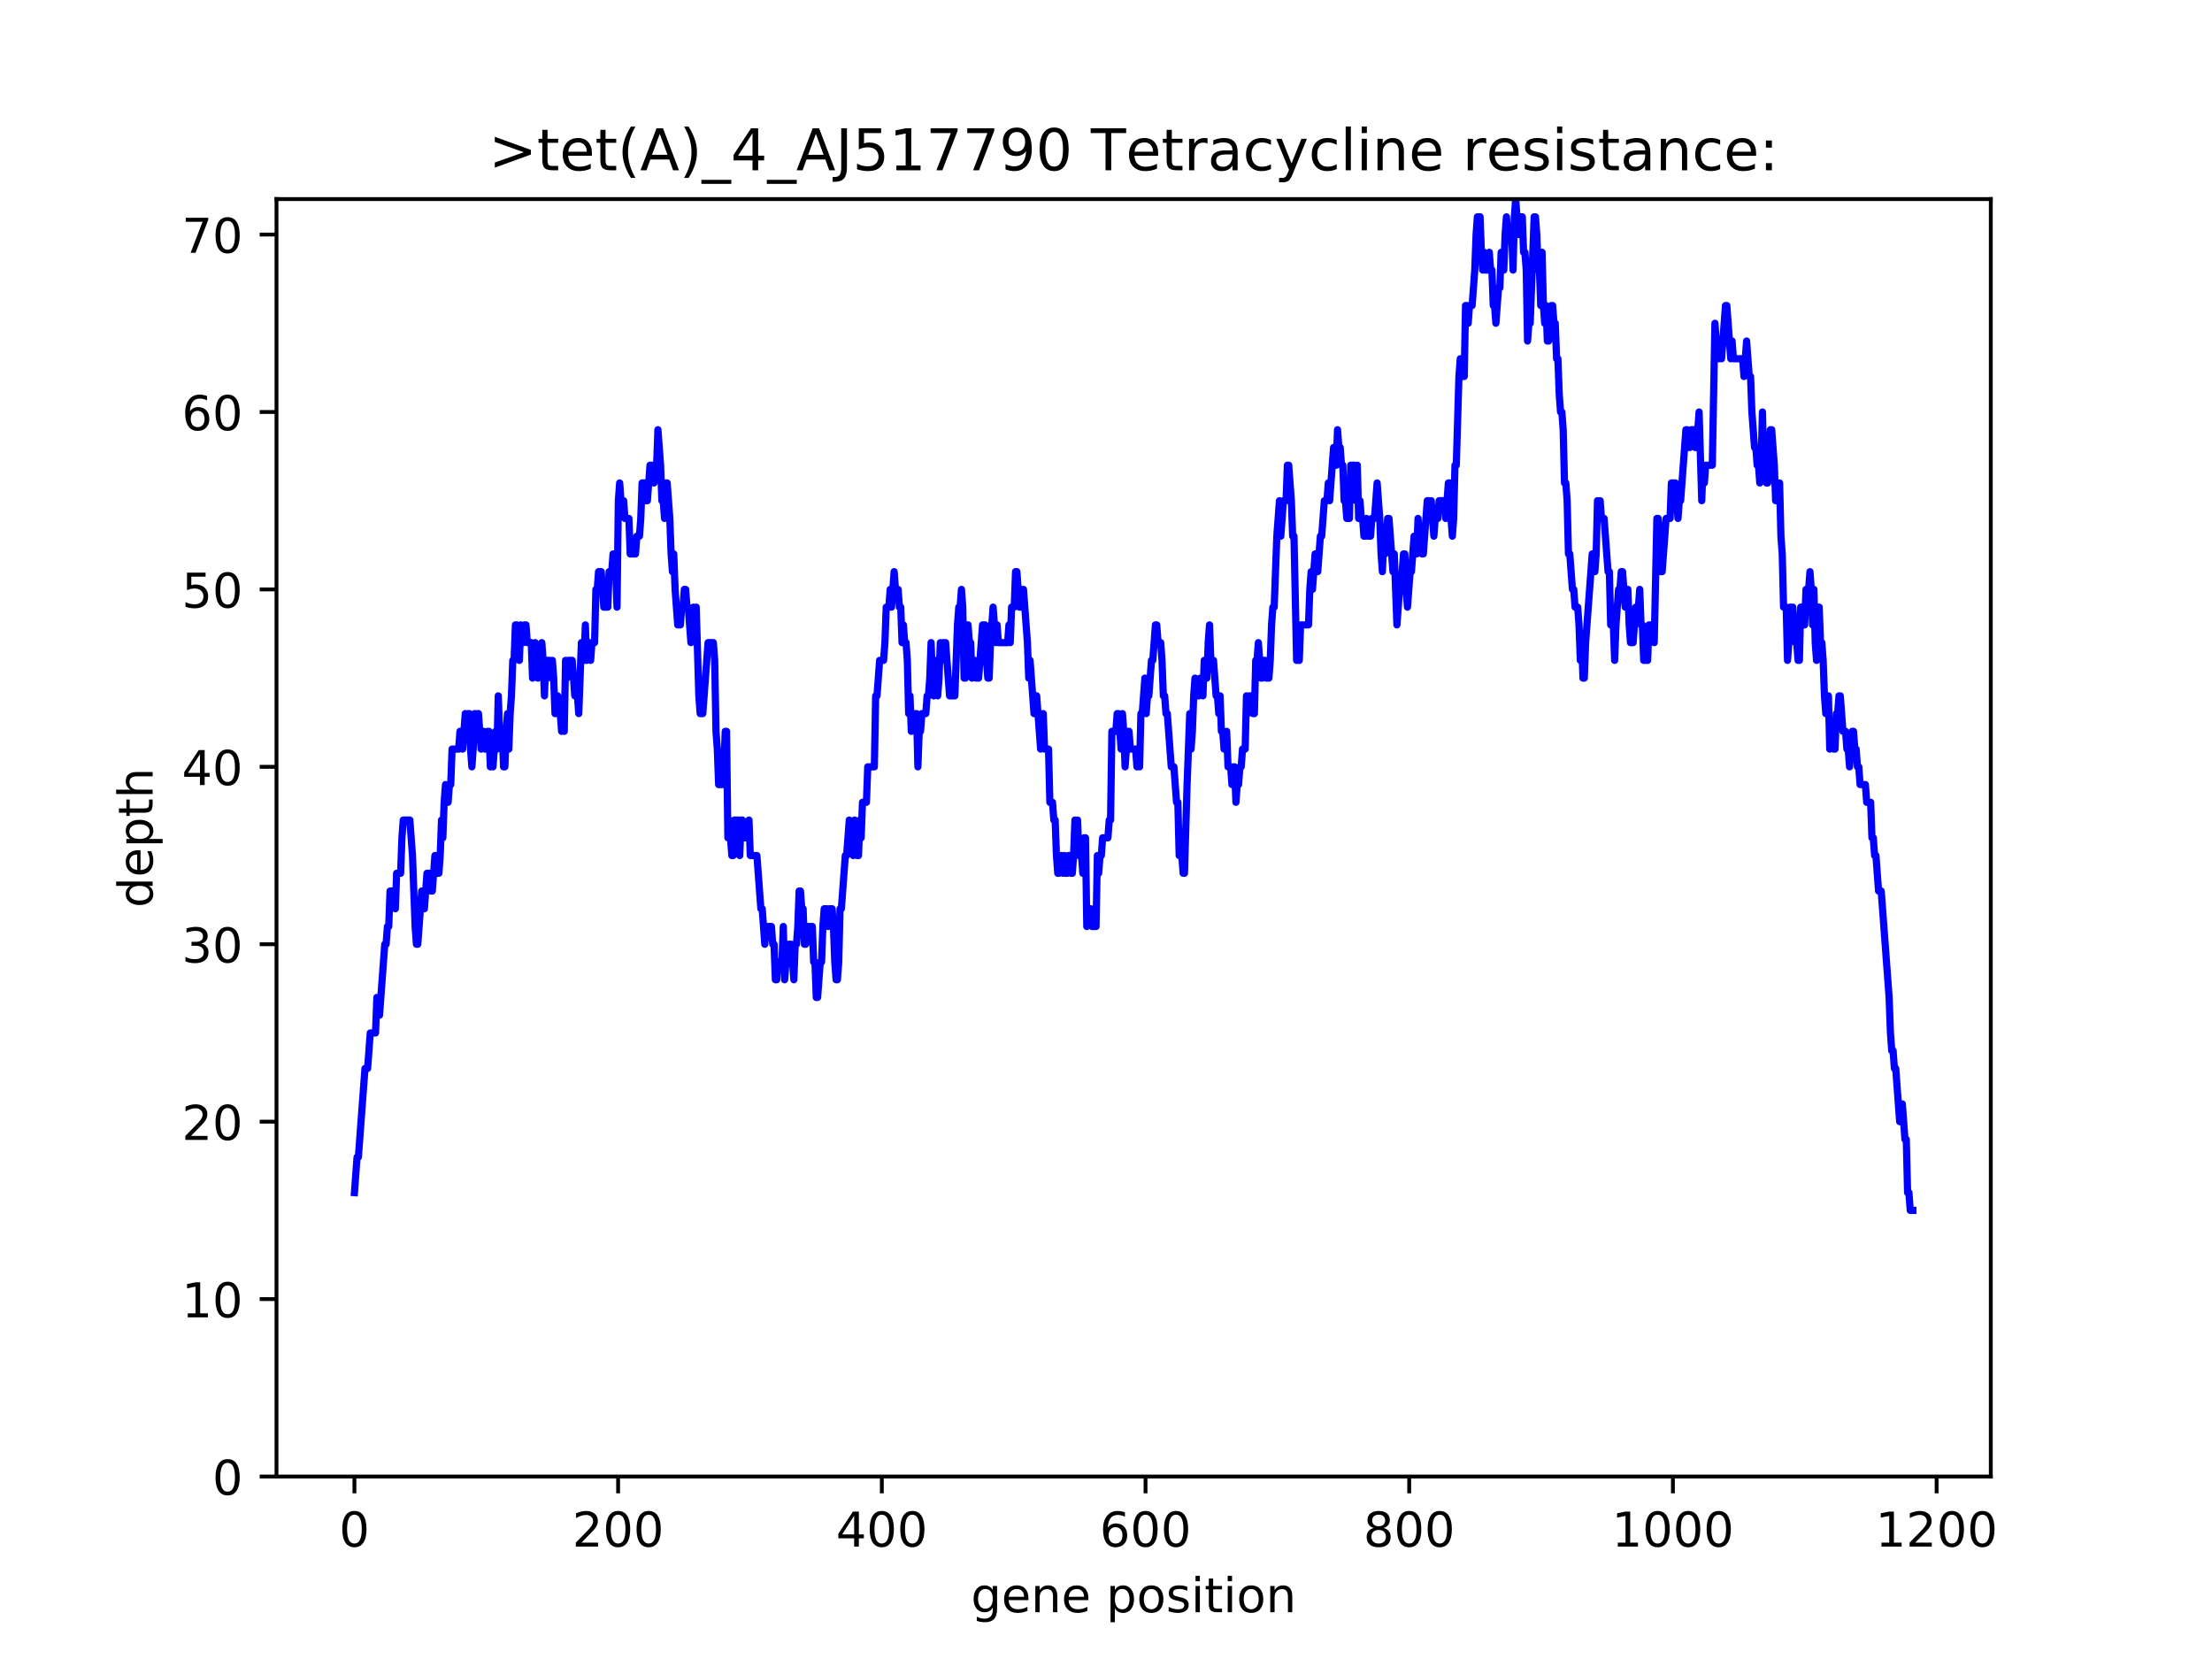 <?xml version="1.0" encoding="utf-8" standalone="no"?>
<!DOCTYPE svg PUBLIC "-//W3C//DTD SVG 1.1//EN"
  "http://www.w3.org/Graphics/SVG/1.1/DTD/svg11.dtd">
<!-- Created with matplotlib (https://matplotlib.org/) -->
<svg height="345.6pt" version="1.1" viewBox="0 0 460.8 345.6" width="460.8pt" xmlns="http://www.w3.org/2000/svg" xmlns:xlink="http://www.w3.org/1999/xlink">
 <defs>
  <style type="text/css">
*{stroke-linecap:butt;stroke-linejoin:round;}
  </style>
 </defs>
 <g id="figure_1">
  <g id="patch_1">
   <path d="M 0 345.6 
L 460.8 345.6 
L 460.8 0 
L 0 0 
z
" style="fill:#ffffff;"/>
  </g>
  <g id="axes_1">
   <g id="patch_2">
    <path d="M 57.6 307.584 
L 414.72 307.584 
L 414.72 41.472 
L 57.6 41.472 
z
" style="fill:#ffffff;"/>
   </g>
   <g id="matplotlib.axis_1">
    <g id="xtick_1">
     <g id="line2d_1">
      <defs>
       <path d="M 0 0 
L 0 3.5 
" id="m9ccef61161" style="stroke:#000000;stroke-width:0.8;"/>
      </defs>
      <g>
       <use style="stroke:#000000;stroke-width:0.8;" x="73.833" xlink:href="#m9ccef61161" y="307.584"/>
      </g>
     </g>
     <g id="text_1">
      <!-- 0 -->
      <defs>
       <path d="M 31.781 66.406 
Q 24.172 66.406 20.328 58.906 
Q 16.5 51.422 16.5 36.375 
Q 16.5 21.391 20.328 13.891 
Q 24.172 6.391 31.781 6.391 
Q 39.453 6.391 43.281 13.891 
Q 47.125 21.391 47.125 36.375 
Q 47.125 51.422 43.281 58.906 
Q 39.453 66.406 31.781 66.406 
z
M 31.781 74.219 
Q 44.047 74.219 50.516 64.516 
Q 56.984 54.828 56.984 36.375 
Q 56.984 17.969 50.516 8.266 
Q 44.047 -1.422 31.781 -1.422 
Q 19.531 -1.422 13.062 8.266 
Q 6.594 17.969 6.594 36.375 
Q 6.594 54.828 13.062 64.516 
Q 19.531 74.219 31.781 74.219 
z
" id="DejaVuSans-48"/>
      </defs>
      <g transform="translate(70.651 322.182)scale(0.1 -0.1)">
       <use xlink:href="#DejaVuSans-48"/>
      </g>
     </g>
    </g>
    <g id="xtick_2">
     <g id="line2d_2">
      <g>
       <use style="stroke:#000000;stroke-width:0.8;" x="128.766" xlink:href="#m9ccef61161" y="307.584"/>
      </g>
     </g>
     <g id="text_2">
      <!-- 200 -->
      <defs>
       <path d="M 19.188 8.297 
L 53.609 8.297 
L 53.609 0 
L 7.328 0 
L 7.328 8.297 
Q 12.938 14.109 22.625 23.891 
Q 32.328 33.688 34.812 36.531 
Q 39.547 41.844 41.422 45.531 
Q 43.312 49.219 43.312 52.781 
Q 43.312 58.594 39.234 62.25 
Q 35.156 65.922 28.609 65.922 
Q 23.969 65.922 18.812 64.312 
Q 13.672 62.703 7.812 59.422 
L 7.812 69.391 
Q 13.766 71.781 18.938 73 
Q 24.125 74.219 28.422 74.219 
Q 39.75 74.219 46.484 68.547 
Q 53.219 62.891 53.219 53.422 
Q 53.219 48.922 51.531 44.891 
Q 49.859 40.875 45.406 35.406 
Q 44.188 33.984 37.641 27.219 
Q 31.109 20.453 19.188 8.297 
z
" id="DejaVuSans-50"/>
      </defs>
      <g transform="translate(119.222 322.182)scale(0.1 -0.1)">
       <use xlink:href="#DejaVuSans-50"/>
       <use x="63.623" xlink:href="#DejaVuSans-48"/>
       <use x="127.246" xlink:href="#DejaVuSans-48"/>
      </g>
     </g>
    </g>
    <g id="xtick_3">
     <g id="line2d_3">
      <g>
       <use style="stroke:#000000;stroke-width:0.8;" x="183.699" xlink:href="#m9ccef61161" y="307.584"/>
      </g>
     </g>
     <g id="text_3">
      <!-- 400 -->
      <defs>
       <path d="M 37.797 64.312 
L 12.891 25.391 
L 37.797 25.391 
z
M 35.203 72.906 
L 47.609 72.906 
L 47.609 25.391 
L 58.016 25.391 
L 58.016 17.188 
L 47.609 17.188 
L 47.609 0 
L 37.797 0 
L 37.797 17.188 
L 4.891 17.188 
L 4.891 26.703 
z
" id="DejaVuSans-52"/>
      </defs>
      <g transform="translate(174.155 322.182)scale(0.1 -0.1)">
       <use xlink:href="#DejaVuSans-52"/>
       <use x="63.623" xlink:href="#DejaVuSans-48"/>
       <use x="127.246" xlink:href="#DejaVuSans-48"/>
      </g>
     </g>
    </g>
    <g id="xtick_4">
     <g id="line2d_4">
      <g>
       <use style="stroke:#000000;stroke-width:0.8;" x="238.632" xlink:href="#m9ccef61161" y="307.584"/>
      </g>
     </g>
     <g id="text_4">
      <!-- 600 -->
      <defs>
       <path d="M 33.016 40.375 
Q 26.375 40.375 22.484 35.828 
Q 18.609 31.297 18.609 23.391 
Q 18.609 15.531 22.484 10.953 
Q 26.375 6.391 33.016 6.391 
Q 39.656 6.391 43.531 10.953 
Q 47.406 15.531 47.406 23.391 
Q 47.406 31.297 43.531 35.828 
Q 39.656 40.375 33.016 40.375 
z
M 52.594 71.297 
L 52.594 62.312 
Q 48.875 64.062 45.094 64.984 
Q 41.312 65.922 37.594 65.922 
Q 27.828 65.922 22.672 59.328 
Q 17.531 52.734 16.797 39.406 
Q 19.672 43.656 24.016 45.922 
Q 28.375 48.188 33.594 48.188 
Q 44.578 48.188 50.953 41.516 
Q 57.328 34.859 57.328 23.391 
Q 57.328 12.156 50.688 5.359 
Q 44.047 -1.422 33.016 -1.422 
Q 20.359 -1.422 13.672 8.266 
Q 6.984 17.969 6.984 36.375 
Q 6.984 53.656 15.188 63.938 
Q 23.391 74.219 37.203 74.219 
Q 40.922 74.219 44.703 73.484 
Q 48.484 72.75 52.594 71.297 
z
" id="DejaVuSans-54"/>
      </defs>
      <g transform="translate(229.088 322.182)scale(0.1 -0.1)">
       <use xlink:href="#DejaVuSans-54"/>
       <use x="63.623" xlink:href="#DejaVuSans-48"/>
       <use x="127.246" xlink:href="#DejaVuSans-48"/>
      </g>
     </g>
    </g>
    <g id="xtick_5">
     <g id="line2d_5">
      <g>
       <use style="stroke:#000000;stroke-width:0.8;" x="293.565" xlink:href="#m9ccef61161" y="307.584"/>
      </g>
     </g>
     <g id="text_5">
      <!-- 800 -->
      <defs>
       <path d="M 31.781 34.625 
Q 24.75 34.625 20.719 30.859 
Q 16.703 27.094 16.703 20.516 
Q 16.703 13.922 20.719 10.156 
Q 24.75 6.391 31.781 6.391 
Q 38.812 6.391 42.859 10.172 
Q 46.922 13.969 46.922 20.516 
Q 46.922 27.094 42.891 30.859 
Q 38.875 34.625 31.781 34.625 
z
M 21.922 38.812 
Q 15.578 40.375 12.031 44.719 
Q 8.5 49.078 8.5 55.328 
Q 8.5 64.062 14.719 69.141 
Q 20.953 74.219 31.781 74.219 
Q 42.672 74.219 48.875 69.141 
Q 55.078 64.062 55.078 55.328 
Q 55.078 49.078 51.531 44.719 
Q 48 40.375 41.703 38.812 
Q 48.828 37.156 52.797 32.312 
Q 56.781 27.484 56.781 20.516 
Q 56.781 9.906 50.312 4.234 
Q 43.844 -1.422 31.781 -1.422 
Q 19.734 -1.422 13.25 4.234 
Q 6.781 9.906 6.781 20.516 
Q 6.781 27.484 10.781 32.312 
Q 14.797 37.156 21.922 38.812 
z
M 18.312 54.391 
Q 18.312 48.734 21.844 45.562 
Q 25.391 42.391 31.781 42.391 
Q 38.141 42.391 41.719 45.562 
Q 45.312 48.734 45.312 54.391 
Q 45.312 60.062 41.719 63.234 
Q 38.141 66.406 31.781 66.406 
Q 25.391 66.406 21.844 63.234 
Q 18.312 60.062 18.312 54.391 
z
" id="DejaVuSans-56"/>
      </defs>
      <g transform="translate(284.021 322.182)scale(0.1 -0.1)">
       <use xlink:href="#DejaVuSans-56"/>
       <use x="63.623" xlink:href="#DejaVuSans-48"/>
       <use x="127.246" xlink:href="#DejaVuSans-48"/>
      </g>
     </g>
    </g>
    <g id="xtick_6">
     <g id="line2d_6">
      <g>
       <use style="stroke:#000000;stroke-width:0.8;" x="348.498" xlink:href="#m9ccef61161" y="307.584"/>
      </g>
     </g>
     <g id="text_6">
      <!-- 1000 -->
      <defs>
       <path d="M 12.406 8.297 
L 28.516 8.297 
L 28.516 63.922 
L 10.984 60.406 
L 10.984 69.391 
L 28.422 72.906 
L 38.281 72.906 
L 38.281 8.297 
L 54.391 8.297 
L 54.391 0 
L 12.406 0 
z
" id="DejaVuSans-49"/>
      </defs>
      <g transform="translate(335.773 322.182)scale(0.1 -0.1)">
       <use xlink:href="#DejaVuSans-49"/>
       <use x="63.623" xlink:href="#DejaVuSans-48"/>
       <use x="127.246" xlink:href="#DejaVuSans-48"/>
       <use x="190.869" xlink:href="#DejaVuSans-48"/>
      </g>
     </g>
    </g>
    <g id="xtick_7">
     <g id="line2d_7">
      <g>
       <use style="stroke:#000000;stroke-width:0.8;" x="403.431" xlink:href="#m9ccef61161" y="307.584"/>
      </g>
     </g>
     <g id="text_7">
      <!-- 1200 -->
      <g transform="translate(390.706 322.182)scale(0.1 -0.1)">
       <use xlink:href="#DejaVuSans-49"/>
       <use x="63.623" xlink:href="#DejaVuSans-50"/>
       <use x="127.246" xlink:href="#DejaVuSans-48"/>
       <use x="190.869" xlink:href="#DejaVuSans-48"/>
      </g>
     </g>
    </g>
    <g id="text_8">
     <!-- gene position -->
     <defs>
      <path d="M 45.406 27.984 
Q 45.406 37.75 41.375 43.109 
Q 37.359 48.484 30.078 48.484 
Q 22.859 48.484 18.828 43.109 
Q 14.797 37.75 14.797 27.984 
Q 14.797 18.266 18.828 12.891 
Q 22.859 7.516 30.078 7.516 
Q 37.359 7.516 41.375 12.891 
Q 45.406 18.266 45.406 27.984 
z
M 54.391 6.781 
Q 54.391 -7.172 48.188 -13.984 
Q 42 -20.797 29.203 -20.797 
Q 24.469 -20.797 20.266 -20.094 
Q 16.062 -19.391 12.109 -17.922 
L 12.109 -9.188 
Q 16.062 -11.328 19.922 -12.344 
Q 23.781 -13.375 27.781 -13.375 
Q 36.625 -13.375 41.016 -8.766 
Q 45.406 -4.156 45.406 5.172 
L 45.406 9.625 
Q 42.625 4.781 38.281 2.391 
Q 33.938 0 27.875 0 
Q 17.828 0 11.672 7.656 
Q 5.516 15.328 5.516 27.984 
Q 5.516 40.672 11.672 48.328 
Q 17.828 56 27.875 56 
Q 33.938 56 38.281 53.609 
Q 42.625 51.219 45.406 46.391 
L 45.406 54.688 
L 54.391 54.688 
z
" id="DejaVuSans-103"/>
      <path d="M 56.203 29.594 
L 56.203 25.203 
L 14.891 25.203 
Q 15.484 15.922 20.484 11.062 
Q 25.484 6.203 34.422 6.203 
Q 39.594 6.203 44.453 7.469 
Q 49.312 8.734 54.109 11.281 
L 54.109 2.781 
Q 49.266 0.734 44.188 -0.344 
Q 39.109 -1.422 33.891 -1.422 
Q 20.797 -1.422 13.156 6.188 
Q 5.516 13.812 5.516 26.812 
Q 5.516 40.234 12.766 48.109 
Q 20.016 56 32.328 56 
Q 43.359 56 49.781 48.891 
Q 56.203 41.797 56.203 29.594 
z
M 47.219 32.234 
Q 47.125 39.594 43.094 43.984 
Q 39.062 48.391 32.422 48.391 
Q 24.906 48.391 20.391 44.141 
Q 15.875 39.891 15.188 32.172 
z
" id="DejaVuSans-101"/>
      <path d="M 54.891 33.016 
L 54.891 0 
L 45.906 0 
L 45.906 32.719 
Q 45.906 40.484 42.875 44.328 
Q 39.844 48.188 33.797 48.188 
Q 26.516 48.188 22.312 43.547 
Q 18.109 38.922 18.109 30.906 
L 18.109 0 
L 9.078 0 
L 9.078 54.688 
L 18.109 54.688 
L 18.109 46.188 
Q 21.344 51.125 25.703 53.562 
Q 30.078 56 35.797 56 
Q 45.219 56 50.047 50.172 
Q 54.891 44.344 54.891 33.016 
z
" id="DejaVuSans-110"/>
      <path id="DejaVuSans-32"/>
      <path d="M 18.109 8.203 
L 18.109 -20.797 
L 9.078 -20.797 
L 9.078 54.688 
L 18.109 54.688 
L 18.109 46.391 
Q 20.953 51.266 25.266 53.625 
Q 29.594 56 35.594 56 
Q 45.562 56 51.781 48.094 
Q 58.016 40.188 58.016 27.297 
Q 58.016 14.406 51.781 6.484 
Q 45.562 -1.422 35.594 -1.422 
Q 29.594 -1.422 25.266 0.953 
Q 20.953 3.328 18.109 8.203 
z
M 48.688 27.297 
Q 48.688 37.203 44.609 42.844 
Q 40.531 48.484 33.406 48.484 
Q 26.266 48.484 22.188 42.844 
Q 18.109 37.203 18.109 27.297 
Q 18.109 17.391 22.188 11.75 
Q 26.266 6.109 33.406 6.109 
Q 40.531 6.109 44.609 11.75 
Q 48.688 17.391 48.688 27.297 
z
" id="DejaVuSans-112"/>
      <path d="M 30.609 48.391 
Q 23.391 48.391 19.188 42.75 
Q 14.984 37.109 14.984 27.297 
Q 14.984 17.484 19.156 11.844 
Q 23.344 6.203 30.609 6.203 
Q 37.797 6.203 41.984 11.859 
Q 46.188 17.531 46.188 27.297 
Q 46.188 37.016 41.984 42.703 
Q 37.797 48.391 30.609 48.391 
z
M 30.609 56 
Q 42.328 56 49.016 48.375 
Q 55.719 40.766 55.719 27.297 
Q 55.719 13.875 49.016 6.219 
Q 42.328 -1.422 30.609 -1.422 
Q 18.844 -1.422 12.172 6.219 
Q 5.516 13.875 5.516 27.297 
Q 5.516 40.766 12.172 48.375 
Q 18.844 56 30.609 56 
z
" id="DejaVuSans-111"/>
      <path d="M 44.281 53.078 
L 44.281 44.578 
Q 40.484 46.531 36.375 47.5 
Q 32.281 48.484 27.875 48.484 
Q 21.188 48.484 17.844 46.438 
Q 14.5 44.391 14.5 40.281 
Q 14.5 37.156 16.891 35.375 
Q 19.281 33.594 26.516 31.984 
L 29.594 31.297 
Q 39.156 29.25 43.188 25.516 
Q 47.219 21.781 47.219 15.094 
Q 47.219 7.469 41.188 3.016 
Q 35.156 -1.422 24.609 -1.422 
Q 20.219 -1.422 15.453 -0.562 
Q 10.688 0.297 5.422 2 
L 5.422 11.281 
Q 10.406 8.688 15.234 7.391 
Q 20.062 6.109 24.812 6.109 
Q 31.156 6.109 34.562 8.281 
Q 37.984 10.453 37.984 14.406 
Q 37.984 18.062 35.516 20.016 
Q 33.062 21.969 24.703 23.781 
L 21.578 24.516 
Q 13.234 26.266 9.516 29.906 
Q 5.812 33.547 5.812 39.891 
Q 5.812 47.609 11.281 51.797 
Q 16.75 56 26.812 56 
Q 31.781 56 36.172 55.266 
Q 40.578 54.547 44.281 53.078 
z
" id="DejaVuSans-115"/>
      <path d="M 9.422 54.688 
L 18.406 54.688 
L 18.406 0 
L 9.422 0 
z
M 9.422 75.984 
L 18.406 75.984 
L 18.406 64.594 
L 9.422 64.594 
z
" id="DejaVuSans-105"/>
      <path d="M 18.312 70.219 
L 18.312 54.688 
L 36.812 54.688 
L 36.812 47.703 
L 18.312 47.703 
L 18.312 18.016 
Q 18.312 11.328 20.141 9.422 
Q 21.969 7.516 27.594 7.516 
L 36.812 7.516 
L 36.812 0 
L 27.594 0 
Q 17.188 0 13.234 3.875 
Q 9.281 7.766 9.281 18.016 
L 9.281 47.703 
L 2.688 47.703 
L 2.688 54.688 
L 9.281 54.688 
L 9.281 70.219 
z
" id="DejaVuSans-116"/>
     </defs>
     <g transform="translate(202.27 335.861)scale(0.1 -0.1)">
      <use xlink:href="#DejaVuSans-103"/>
      <use x="63.477" xlink:href="#DejaVuSans-101"/>
      <use x="125" xlink:href="#DejaVuSans-110"/>
      <use x="188.379" xlink:href="#DejaVuSans-101"/>
      <use x="249.902" xlink:href="#DejaVuSans-32"/>
      <use x="281.689" xlink:href="#DejaVuSans-112"/>
      <use x="345.166" xlink:href="#DejaVuSans-111"/>
      <use x="406.348" xlink:href="#DejaVuSans-115"/>
      <use x="458.447" xlink:href="#DejaVuSans-105"/>
      <use x="486.23" xlink:href="#DejaVuSans-116"/>
      <use x="525.439" xlink:href="#DejaVuSans-105"/>
      <use x="553.223" xlink:href="#DejaVuSans-111"/>
      <use x="614.404" xlink:href="#DejaVuSans-110"/>
     </g>
    </g>
   </g>
   <g id="matplotlib.axis_2">
    <g id="ytick_1">
     <g id="line2d_8">
      <defs>
       <path d="M 0 0 
L -3.5 0 
" id="m8bef3faac2" style="stroke:#000000;stroke-width:0.8;"/>
      </defs>
      <g>
       <use style="stroke:#000000;stroke-width:0.8;" x="57.6" xlink:href="#m8bef3faac2" y="307.584"/>
      </g>
     </g>
     <g id="text_9">
      <!-- 0 -->
      <g transform="translate(44.237 311.383)scale(0.1 -0.1)">
       <use xlink:href="#DejaVuSans-48"/>
      </g>
     </g>
    </g>
    <g id="ytick_2">
     <g id="line2d_9">
      <g>
       <use style="stroke:#000000;stroke-width:0.8;" x="57.6" xlink:href="#m8bef3faac2" y="270.624"/>
      </g>
     </g>
     <g id="text_10">
      <!-- 10 -->
      <g transform="translate(37.875 274.423)scale(0.1 -0.1)">
       <use xlink:href="#DejaVuSans-49"/>
       <use x="63.623" xlink:href="#DejaVuSans-48"/>
      </g>
     </g>
    </g>
    <g id="ytick_3">
     <g id="line2d_10">
      <g>
       <use style="stroke:#000000;stroke-width:0.8;" x="57.6" xlink:href="#m8bef3faac2" y="233.664"/>
      </g>
     </g>
     <g id="text_11">
      <!-- 20 -->
      <g transform="translate(37.875 237.463)scale(0.1 -0.1)">
       <use xlink:href="#DejaVuSans-50"/>
       <use x="63.623" xlink:href="#DejaVuSans-48"/>
      </g>
     </g>
    </g>
    <g id="ytick_4">
     <g id="line2d_11">
      <g>
       <use style="stroke:#000000;stroke-width:0.8;" x="57.6" xlink:href="#m8bef3faac2" y="196.704"/>
      </g>
     </g>
     <g id="text_12">
      <!-- 30 -->
      <defs>
       <path d="M 40.578 39.312 
Q 47.656 37.797 51.625 33 
Q 55.609 28.219 55.609 21.188 
Q 55.609 10.406 48.188 4.484 
Q 40.766 -1.422 27.094 -1.422 
Q 22.516 -1.422 17.656 -0.516 
Q 12.797 0.391 7.625 2.203 
L 7.625 11.719 
Q 11.719 9.328 16.594 8.109 
Q 21.484 6.891 26.812 6.891 
Q 36.078 6.891 40.938 10.547 
Q 45.797 14.203 45.797 21.188 
Q 45.797 27.641 41.281 31.266 
Q 36.766 34.906 28.719 34.906 
L 20.219 34.906 
L 20.219 43.016 
L 29.109 43.016 
Q 36.375 43.016 40.234 45.922 
Q 44.094 48.828 44.094 54.297 
Q 44.094 59.906 40.109 62.906 
Q 36.141 65.922 28.719 65.922 
Q 24.656 65.922 20.016 65.031 
Q 15.375 64.156 9.812 62.312 
L 9.812 71.094 
Q 15.438 72.656 20.344 73.438 
Q 25.25 74.219 29.594 74.219 
Q 40.828 74.219 47.359 69.109 
Q 53.906 64.016 53.906 55.328 
Q 53.906 49.266 50.438 45.094 
Q 46.969 40.922 40.578 39.312 
z
" id="DejaVuSans-51"/>
      </defs>
      <g transform="translate(37.875 200.503)scale(0.1 -0.1)">
       <use xlink:href="#DejaVuSans-51"/>
       <use x="63.623" xlink:href="#DejaVuSans-48"/>
      </g>
     </g>
    </g>
    <g id="ytick_5">
     <g id="line2d_12">
      <g>
       <use style="stroke:#000000;stroke-width:0.8;" x="57.6" xlink:href="#m8bef3faac2" y="159.744"/>
      </g>
     </g>
     <g id="text_13">
      <!-- 40 -->
      <g transform="translate(37.875 163.543)scale(0.1 -0.1)">
       <use xlink:href="#DejaVuSans-52"/>
       <use x="63.623" xlink:href="#DejaVuSans-48"/>
      </g>
     </g>
    </g>
    <g id="ytick_6">
     <g id="line2d_13">
      <g>
       <use style="stroke:#000000;stroke-width:0.8;" x="57.6" xlink:href="#m8bef3faac2" y="122.784"/>
      </g>
     </g>
     <g id="text_14">
      <!-- 50 -->
      <defs>
       <path d="M 10.797 72.906 
L 49.516 72.906 
L 49.516 64.594 
L 19.828 64.594 
L 19.828 46.734 
Q 21.969 47.469 24.109 47.828 
Q 26.266 48.188 28.422 48.188 
Q 40.625 48.188 47.75 41.5 
Q 54.891 34.812 54.891 23.391 
Q 54.891 11.625 47.562 5.094 
Q 40.234 -1.422 26.906 -1.422 
Q 22.312 -1.422 17.547 -0.641 
Q 12.797 0.141 7.719 1.703 
L 7.719 11.625 
Q 12.109 9.234 16.797 8.062 
Q 21.484 6.891 26.703 6.891 
Q 35.156 6.891 40.078 11.328 
Q 45.016 15.766 45.016 23.391 
Q 45.016 31 40.078 35.438 
Q 35.156 39.891 26.703 39.891 
Q 22.75 39.891 18.812 39.016 
Q 14.891 38.141 10.797 36.281 
z
" id="DejaVuSans-53"/>
      </defs>
      <g transform="translate(37.875 126.583)scale(0.1 -0.1)">
       <use xlink:href="#DejaVuSans-53"/>
       <use x="63.623" xlink:href="#DejaVuSans-48"/>
      </g>
     </g>
    </g>
    <g id="ytick_7">
     <g id="line2d_14">
      <g>
       <use style="stroke:#000000;stroke-width:0.8;" x="57.6" xlink:href="#m8bef3faac2" y="85.824"/>
      </g>
     </g>
     <g id="text_15">
      <!-- 60 -->
      <g transform="translate(37.875 89.623)scale(0.1 -0.1)">
       <use xlink:href="#DejaVuSans-54"/>
       <use x="63.623" xlink:href="#DejaVuSans-48"/>
      </g>
     </g>
    </g>
    <g id="ytick_8">
     <g id="line2d_15">
      <g>
       <use style="stroke:#000000;stroke-width:0.8;" x="57.6" xlink:href="#m8bef3faac2" y="48.864"/>
      </g>
     </g>
     <g id="text_16">
      <!-- 70 -->
      <defs>
       <path d="M 8.203 72.906 
L 55.078 72.906 
L 55.078 68.703 
L 28.609 0 
L 18.312 0 
L 43.219 64.594 
L 8.203 64.594 
z
" id="DejaVuSans-55"/>
      </defs>
      <g transform="translate(37.875 52.663)scale(0.1 -0.1)">
       <use xlink:href="#DejaVuSans-55"/>
       <use x="63.623" xlink:href="#DejaVuSans-48"/>
      </g>
     </g>
    </g>
    <g id="text_17">
     <!-- depth -->
     <defs>
      <path d="M 45.406 46.391 
L 45.406 75.984 
L 54.391 75.984 
L 54.391 0 
L 45.406 0 
L 45.406 8.203 
Q 42.578 3.328 38.25 0.953 
Q 33.938 -1.422 27.875 -1.422 
Q 17.969 -1.422 11.734 6.484 
Q 5.516 14.406 5.516 27.297 
Q 5.516 40.188 11.734 48.094 
Q 17.969 56 27.875 56 
Q 33.938 56 38.25 53.625 
Q 42.578 51.266 45.406 46.391 
z
M 14.797 27.297 
Q 14.797 17.391 18.875 11.75 
Q 22.953 6.109 30.078 6.109 
Q 37.203 6.109 41.297 11.75 
Q 45.406 17.391 45.406 27.297 
Q 45.406 37.203 41.297 42.844 
Q 37.203 48.484 30.078 48.484 
Q 22.953 48.484 18.875 42.844 
Q 14.797 37.203 14.797 27.297 
z
" id="DejaVuSans-100"/>
      <path d="M 54.891 33.016 
L 54.891 0 
L 45.906 0 
L 45.906 32.719 
Q 45.906 40.484 42.875 44.328 
Q 39.844 48.188 33.797 48.188 
Q 26.516 48.188 22.312 43.547 
Q 18.109 38.922 18.109 30.906 
L 18.109 0 
L 9.078 0 
L 9.078 75.984 
L 18.109 75.984 
L 18.109 46.188 
Q 21.344 51.125 25.703 53.562 
Q 30.078 56 35.797 56 
Q 45.219 56 50.047 50.172 
Q 54.891 44.344 54.891 33.016 
z
" id="DejaVuSans-104"/>
     </defs>
     <g transform="translate(31.795 189.082)rotate(-90)scale(0.1 -0.1)">
      <use xlink:href="#DejaVuSans-100"/>
      <use x="63.477" xlink:href="#DejaVuSans-101"/>
      <use x="125" xlink:href="#DejaVuSans-112"/>
      <use x="188.477" xlink:href="#DejaVuSans-116"/>
      <use x="227.686" xlink:href="#DejaVuSans-104"/>
     </g>
    </g>
   </g>
   <g id="line2d_16">
    <path clip-path="url(#pabfe86b180)" d="M 73.833 248.448 
L 74.383 241.056 
L 74.657 241.056 
L 76.032 222.576 
L 76.582 222.576 
L 77.132 215.184 
L 78.231 215.184 
L 78.506 207.792 
L 78.781 211.488 
L 79.056 211.488 
L 80.155 196.704 
L 80.43 196.704 
L 80.705 193.008 
L 80.98 193.008 
L 81.255 185.616 
L 82.08 185.616 
L 82.355 189.312 
L 82.629 181.92 
L 83.454 181.92 
L 83.729 174.528 
L 84.004 170.832 
L 85.378 170.832 
L 85.928 178.224 
L 86.478 193.008 
L 86.753 196.704 
L 87.028 196.704 
L 87.853 185.616 
L 88.127 189.312 
L 88.402 189.312 
L 88.952 181.92 
L 89.502 181.92 
L 89.777 185.616 
L 90.052 185.616 
L 90.602 178.224 
L 90.876 178.224 
L 91.151 181.92 
L 91.426 181.92 
L 91.701 178.224 
L 91.976 170.832 
L 92.251 174.528 
L 92.526 167.136 
L 92.801 163.44 
L 93.076 167.136 
L 93.35 167.136 
L 93.625 163.44 
L 93.9 163.44 
L 94.175 156.048 
L 95.55 156.048 
L 95.825 152.352 
L 96.099 152.352 
L 96.374 156.048 
L 96.924 148.656 
L 97.199 152.352 
L 97.474 148.656 
L 97.749 148.656 
L 98.024 156.048 
L 98.299 159.744 
L 98.574 156.048 
L 98.848 148.656 
L 99.123 152.352 
L 99.398 148.656 
L 99.673 148.656 
L 100.223 156.048 
L 100.498 152.352 
L 100.773 152.352 
L 101.048 156.048 
L 101.323 156.048 
L 101.597 152.352 
L 101.872 152.352 
L 102.147 159.744 
L 102.422 156.048 
L 102.697 159.744 
L 103.247 152.352 
L 103.522 156.048 
L 103.797 144.96 
L 104.072 152.352 
L 104.621 152.352 
L 104.896 159.744 
L 105.171 159.744 
L 105.446 152.352 
L 105.721 148.656 
L 105.996 156.048 
L 106.271 148.656 
L 106.546 144.96 
L 106.82 137.568 
L 107.095 137.568 
L 107.37 130.176 
L 107.645 130.176 
L 108.195 137.568 
L 108.47 130.176 
L 108.745 133.872 
L 109.02 133.872 
L 109.295 130.176 
L 109.569 130.176 
L 109.844 133.872 
L 110.669 133.872 
L 110.944 141.264 
L 111.494 133.872 
L 112.044 141.264 
L 112.318 137.568 
L 112.593 137.568 
L 112.868 133.872 
L 113.143 137.568 
L 113.418 144.96 
L 113.693 137.568 
L 114.518 137.568 
L 114.793 141.264 
L 115.067 137.568 
L 115.342 141.264 
L 115.617 148.656 
L 115.892 148.656 
L 116.167 144.96 
L 116.442 148.656 
L 116.717 148.656 
L 116.992 152.352 
L 117.267 148.656 
L 117.542 152.352 
L 117.816 137.568 
L 118.091 141.264 
L 118.366 137.568 
L 119.191 137.568 
L 119.741 144.96 
L 120.016 141.264 
L 120.565 148.656 
L 121.115 133.872 
L 121.39 133.872 
L 121.665 137.568 
L 121.94 130.176 
L 122.215 137.568 
L 122.49 133.872 
L 122.765 133.872 
L 123.039 137.568 
L 123.314 133.872 
L 123.864 133.872 
L 124.139 122.784 
L 124.414 122.784 
L 124.689 119.088 
L 125.239 119.088 
L 125.788 126.48 
L 126.613 126.48 
L 126.888 119.088 
L 127.438 119.088 
L 127.713 115.392 
L 127.988 115.392 
L 128.263 119.088 
L 128.537 126.48 
L 128.812 104.304 
L 129.087 100.608 
L 129.362 104.304 
L 129.912 104.304 
L 130.187 108 
L 131.012 108 
L 131.286 115.392 
L 132.386 115.392 
L 132.661 111.696 
L 133.211 111.696 
L 133.486 108 
L 133.76 100.608 
L 134.31 100.608 
L 134.585 104.304 
L 134.86 104.304 
L 135.41 96.912 
L 135.96 96.912 
L 136.235 100.608 
L 136.509 96.912 
L 136.784 96.912 
L 137.059 89.52 
L 137.609 96.912 
L 137.884 104.304 
L 138.159 104.304 
L 138.434 108 
L 138.709 100.608 
L 138.984 100.608 
L 139.533 108 
L 139.808 115.392 
L 140.083 119.088 
L 140.358 115.392 
L 140.633 122.784 
L 141.183 130.176 
L 141.733 130.176 
L 142.007 126.48 
L 142.282 126.48 
L 142.557 122.784 
L 142.832 122.784 
L 143.107 126.48 
L 143.382 126.48 
L 143.932 133.872 
L 144.482 126.48 
L 144.756 130.176 
L 145.031 126.48 
L 145.581 144.96 
L 145.856 148.656 
L 146.406 148.656 
L 147.505 133.872 
L 148.605 133.872 
L 148.88 137.568 
L 149.155 152.352 
L 149.43 156.048 
L 149.705 163.44 
L 150.529 163.44 
L 150.804 159.744 
L 151.079 152.352 
L 151.354 152.352 
L 151.629 174.528 
L 151.904 170.832 
L 152.454 178.224 
L 152.728 178.224 
L 153.003 170.832 
L 153.828 170.832 
L 154.103 178.224 
L 154.378 170.832 
L 154.653 170.832 
L 154.928 174.528 
L 155.752 174.528 
L 156.027 170.832 
L 156.302 178.224 
L 157.677 178.224 
L 158.501 189.312 
L 158.776 189.312 
L 159.326 196.704 
L 159.601 193.008 
L 160.7 193.008 
L 160.975 196.704 
L 161.25 196.704 
L 161.525 204.096 
L 161.8 204.096 
L 162.075 200.4 
L 162.9 200.4 
L 163.175 193.008 
L 163.449 204.096 
L 163.724 200.4 
L 163.999 200.4 
L 164.274 196.704 
L 164.824 196.704 
L 165.374 204.096 
L 165.649 196.704 
L 165.924 196.704 
L 166.198 193.008 
L 166.473 185.616 
L 166.748 185.616 
L 167.023 189.312 
L 167.298 189.312 
L 167.573 196.704 
L 167.848 196.704 
L 168.123 193.008 
L 169.222 193.008 
L 169.497 200.4 
L 169.772 200.4 
L 170.047 207.792 
L 170.322 207.792 
L 170.872 200.4 
L 171.147 200.4 
L 171.422 193.008 
L 171.696 189.312 
L 172.246 189.312 
L 172.521 193.008 
L 172.796 189.312 
L 173.346 189.312 
L 173.621 193.008 
L 173.896 200.4 
L 174.171 204.096 
L 174.445 204.096 
L 174.72 200.4 
L 174.995 189.312 
L 175.27 189.312 
L 176.095 178.224 
L 176.37 178.224 
L 176.919 170.832 
L 177.194 174.528 
L 177.469 174.528 
L 177.744 178.224 
L 178.019 170.832 
L 178.569 178.224 
L 178.844 178.224 
L 179.119 170.832 
L 179.394 174.528 
L 179.668 167.136 
L 180.493 167.136 
L 180.768 159.744 
L 182.143 159.744 
L 182.417 144.96 
L 182.692 144.96 
L 183.242 137.568 
L 184.067 137.568 
L 184.342 133.872 
L 184.617 126.48 
L 185.166 126.48 
L 185.441 122.784 
L 185.716 126.48 
L 186.266 119.088 
L 186.541 122.784 
L 187.091 122.784 
L 187.366 126.48 
L 187.641 126.48 
L 187.915 133.872 
L 188.19 130.176 
L 188.465 133.872 
L 188.74 133.872 
L 189.015 137.568 
L 189.29 148.656 
L 189.565 144.96 
L 189.84 152.352 
L 190.115 148.656 
L 190.389 148.656 
L 190.664 152.352 
L 190.939 148.656 
L 191.214 159.744 
L 191.489 152.352 
L 191.764 152.352 
L 192.039 148.656 
L 192.864 148.656 
L 193.138 144.96 
L 193.413 144.96 
L 193.688 141.264 
L 193.963 133.872 
L 194.238 141.264 
L 194.513 144.96 
L 195.063 137.568 
L 195.338 144.96 
L 195.613 141.264 
L 195.887 133.872 
L 196.162 137.568 
L 196.437 133.872 
L 196.987 133.872 
L 197.812 144.96 
L 198.911 144.96 
L 199.461 130.176 
L 199.736 126.48 
L 200.011 126.48 
L 200.286 122.784 
L 200.561 126.48 
L 200.836 141.264 
L 201.111 141.264 
L 201.385 130.176 
L 201.66 130.176 
L 201.935 133.872 
L 202.21 133.872 
L 202.485 141.264 
L 202.76 137.568 
L 203.035 137.568 
L 203.31 141.264 
L 203.859 141.264 
L 204.684 130.176 
L 205.234 130.176 
L 205.509 137.568 
L 205.784 141.264 
L 206.059 141.264 
L 206.334 133.872 
L 206.883 126.48 
L 207.433 133.872 
L 207.708 130.176 
L 207.983 133.872 
L 209.907 133.872 
L 210.182 130.176 
L 210.457 133.872 
L 210.732 126.48 
L 211.282 126.48 
L 211.557 119.088 
L 211.832 119.088 
L 212.381 126.48 
L 212.656 122.784 
L 212.931 126.48 
L 213.206 122.784 
L 214.031 133.872 
L 214.306 141.264 
L 214.581 137.568 
L 215.405 148.656 
L 215.68 144.96 
L 215.955 144.96 
L 216.78 156.048 
L 217.329 148.656 
L 217.604 156.048 
L 218.429 156.048 
L 218.704 167.136 
L 219.254 167.136 
L 219.529 170.832 
L 219.804 170.832 
L 220.078 178.224 
L 220.353 181.92 
L 220.628 181.92 
L 220.903 178.224 
L 221.178 178.224 
L 221.453 181.92 
L 221.728 178.224 
L 222.003 181.92 
L 222.278 181.92 
L 222.553 178.224 
L 222.827 178.224 
L 223.102 181.92 
L 223.377 181.92 
L 223.652 178.224 
L 223.927 170.832 
L 224.202 174.528 
L 224.477 170.832 
L 224.752 178.224 
L 225.302 178.224 
L 225.576 181.92 
L 225.851 174.528 
L 226.126 174.528 
L 226.401 193.008 
L 226.676 189.312 
L 227.226 189.312 
L 227.501 193.008 
L 228.325 193.008 
L 228.6 178.224 
L 228.875 181.92 
L 229.15 178.224 
L 229.425 178.224 
L 229.7 174.528 
L 230.799 174.528 
L 231.074 170.832 
L 231.349 170.832 
L 231.624 152.352 
L 232.449 152.352 
L 232.724 148.656 
L 232.999 148.656 
L 233.548 156.048 
L 233.823 148.656 
L 234.098 152.352 
L 234.373 159.744 
L 234.923 152.352 
L 235.198 152.352 
L 235.473 156.048 
L 236.572 156.048 
L 236.847 159.744 
L 237.122 156.048 
L 237.397 159.744 
L 237.672 148.656 
L 237.947 148.656 
L 238.497 141.264 
L 238.772 148.656 
L 239.046 144.96 
L 239.321 144.96 
L 239.871 137.568 
L 240.146 137.568 
L 240.696 130.176 
L 240.971 130.176 
L 241.246 133.872 
L 241.795 133.872 
L 242.07 137.568 
L 242.345 144.96 
L 242.62 144.96 
L 242.895 148.656 
L 243.17 148.656 
L 243.995 159.744 
L 244.544 159.744 
L 245.094 167.136 
L 245.369 167.136 
L 245.644 178.224 
L 246.194 178.224 
L 246.469 181.92 
L 246.744 181.92 
L 247.293 163.44 
L 247.843 148.656 
L 248.118 156.048 
L 248.393 152.352 
L 248.668 144.96 
L 248.943 141.264 
L 249.218 144.96 
L 249.767 144.96 
L 250.042 141.264 
L 250.317 141.264 
L 250.592 144.96 
L 250.867 137.568 
L 251.142 137.568 
L 251.417 141.264 
L 251.692 133.872 
L 251.967 130.176 
L 252.242 137.568 
L 252.791 137.568 
L 253.341 144.96 
L 253.616 144.96 
L 253.891 148.656 
L 254.166 144.96 
L 254.441 152.352 
L 254.716 152.352 
L 254.991 156.048 
L 255.265 156.048 
L 255.54 152.352 
L 255.815 159.744 
L 256.365 159.744 
L 256.64 163.44 
L 256.915 159.744 
L 257.19 159.744 
L 257.465 167.136 
L 257.739 163.44 
L 258.014 163.44 
L 258.289 159.744 
L 258.564 159.744 
L 258.839 156.048 
L 259.389 156.048 
L 259.664 144.96 
L 259.939 148.656 
L 260.214 144.96 
L 260.763 144.96 
L 261.038 148.656 
L 261.313 148.656 
L 261.588 137.568 
L 261.863 137.568 
L 262.138 133.872 
L 262.688 141.264 
L 262.963 141.264 
L 263.237 137.568 
L 263.512 137.568 
L 263.787 141.264 
L 264.337 141.264 
L 264.612 137.568 
L 264.887 130.176 
L 265.162 126.48 
L 265.437 126.48 
L 265.986 111.696 
L 266.536 104.304 
L 266.811 111.696 
L 267.361 104.304 
L 267.911 104.304 
L 268.186 96.912 
L 268.461 96.912 
L 269.01 104.304 
L 269.285 111.696 
L 269.56 111.696 
L 270.11 137.568 
L 270.66 137.568 
L 270.935 130.176 
L 272.584 130.176 
L 272.859 122.784 
L 273.134 119.088 
L 273.409 122.784 
L 273.958 115.392 
L 274.233 119.088 
L 274.508 119.088 
L 275.058 111.696 
L 275.333 111.696 
L 275.883 104.304 
L 276.433 104.304 
L 276.707 100.608 
L 276.982 104.304 
L 277.807 93.216 
L 278.082 96.912 
L 278.357 96.912 
L 278.632 89.52 
L 278.907 93.216 
L 279.182 93.216 
L 279.456 96.912 
L 279.731 96.912 
L 280.006 104.304 
L 280.281 104.304 
L 280.556 108 
L 281.106 108 
L 281.381 96.912 
L 282.205 96.912 
L 282.48 104.304 
L 282.755 96.912 
L 283.03 108 
L 283.305 104.304 
L 283.58 108 
L 283.855 108 
L 284.13 111.696 
L 284.405 111.696 
L 284.679 108 
L 284.954 111.696 
L 285.504 111.696 
L 285.779 108 
L 286.329 108 
L 286.879 100.608 
L 287.428 108 
L 287.703 115.392 
L 287.978 119.088 
L 288.253 111.696 
L 288.528 115.392 
L 289.078 108 
L 289.353 108 
L 290.177 119.088 
L 290.452 115.392 
L 291.002 130.176 
L 291.552 122.784 
L 291.827 122.784 
L 292.377 115.392 
L 292.652 115.392 
L 292.926 122.784 
L 293.201 126.48 
L 293.751 119.088 
L 294.026 119.088 
L 294.576 111.696 
L 294.851 115.392 
L 295.126 115.392 
L 295.401 108 
L 295.675 111.696 
L 295.95 111.696 
L 296.225 115.392 
L 296.5 115.392 
L 297.325 104.304 
L 297.6 104.304 
L 297.875 108 
L 298.149 104.304 
L 298.699 111.696 
L 298.974 108 
L 299.524 108 
L 299.799 104.304 
L 300.898 104.304 
L 301.173 108 
L 301.723 100.608 
L 301.998 100.608 
L 302.273 108 
L 302.548 111.696 
L 302.823 108 
L 303.098 96.912 
L 303.373 96.912 
L 303.922 78.432 
L 304.197 74.736 
L 304.472 78.432 
L 305.022 78.432 
L 305.297 63.648 
L 305.572 63.648 
L 305.847 67.344 
L 306.122 63.648 
L 306.671 63.648 
L 307.221 56.256 
L 307.496 48.864 
L 307.771 45.168 
L 308.321 45.168 
L 308.596 52.56 
L 308.871 56.256 
L 309.145 52.56 
L 309.42 56.256 
L 309.97 56.256 
L 310.245 52.56 
L 310.52 56.256 
L 310.795 56.256 
L 311.07 63.648 
L 311.345 63.648 
L 311.62 67.344 
L 312.169 59.952 
L 312.444 59.952 
L 312.719 52.56 
L 312.994 52.56 
L 313.269 56.256 
L 313.544 48.864 
L 313.819 45.168 
L 314.094 48.864 
L 314.918 48.864 
L 315.193 56.256 
L 315.468 45.168 
L 315.743 41.472 
L 316.293 48.864 
L 316.568 45.168 
L 317.117 45.168 
L 317.392 52.56 
L 317.667 52.56 
L 317.942 56.256 
L 318.217 71.04 
L 318.492 67.344 
L 318.767 67.344 
L 319.592 45.168 
L 319.866 45.168 
L 320.141 48.864 
L 320.416 56.256 
L 320.691 56.256 
L 320.966 63.648 
L 321.241 52.56 
L 321.516 63.648 
L 321.791 67.344 
L 322.066 63.648 
L 322.341 71.04 
L 322.615 71.04 
L 323.165 63.648 
L 323.44 63.648 
L 323.715 67.344 
L 323.99 67.344 
L 324.265 74.736 
L 324.54 74.736 
L 324.815 82.128 
L 325.09 85.824 
L 325.364 85.824 
L 325.639 89.52 
L 325.914 100.608 
L 326.189 100.608 
L 326.464 104.304 
L 326.739 115.392 
L 327.014 115.392 
L 327.564 122.784 
L 327.838 122.784 
L 328.113 126.48 
L 328.663 126.48 
L 328.938 130.176 
L 329.213 137.568 
L 329.488 133.872 
L 329.763 141.264 
L 330.038 141.264 
L 330.313 133.872 
L 331.687 115.392 
L 331.962 119.088 
L 332.237 119.088 
L 332.512 115.392 
L 332.787 104.304 
L 333.062 108 
L 333.336 104.304 
L 333.611 108 
L 334.161 108 
L 334.986 119.088 
L 335.261 119.088 
L 335.536 130.176 
L 336.085 130.176 
L 336.36 137.568 
L 336.635 130.176 
L 337.185 122.784 
L 337.46 122.784 
L 337.735 119.088 
L 338.01 119.088 
L 338.56 126.48 
L 338.834 126.48 
L 339.109 122.784 
L 339.384 130.176 
L 339.659 133.872 
L 340.209 133.872 
L 340.759 126.48 
L 341.308 126.48 
L 341.583 122.784 
L 341.858 130.176 
L 342.133 130.176 
L 342.408 137.568 
L 343.233 137.568 
L 343.508 130.176 
L 344.332 130.176 
L 344.607 133.872 
L 345.157 108 
L 345.432 108 
L 345.707 111.696 
L 345.982 119.088 
L 346.257 119.088 
L 347.081 108 
L 347.906 108 
L 348.181 100.608 
L 349.006 100.608 
L 349.555 108 
L 349.83 104.304 
L 350.105 104.304 
L 351.205 89.52 
L 351.48 89.52 
L 351.755 93.216 
L 352.03 93.216 
L 352.304 89.52 
L 352.854 89.52 
L 353.129 93.216 
L 353.404 93.216 
L 353.954 85.824 
L 354.504 104.304 
L 354.778 96.912 
L 355.053 100.608 
L 355.328 96.912 
L 356.703 96.912 
L 357.253 67.344 
L 357.802 74.736 
L 358.077 74.736 
L 358.352 71.04 
L 358.627 74.736 
L 359.452 63.648 
L 359.727 63.648 
L 360.551 74.736 
L 360.826 71.04 
L 361.101 74.736 
L 363.025 74.736 
L 363.3 78.432 
L 363.85 71.04 
L 364.4 78.432 
L 364.675 78.432 
L 364.95 85.824 
L 365.5 93.216 
L 365.774 93.216 
L 366.049 96.912 
L 366.324 96.912 
L 366.599 100.608 
L 366.874 96.912 
L 367.149 85.824 
L 367.424 96.912 
L 367.699 96.912 
L 367.974 100.608 
L 368.248 100.608 
L 368.523 93.216 
L 368.798 89.52 
L 369.073 89.52 
L 369.623 96.912 
L 369.898 104.304 
L 370.448 104.304 
L 370.723 100.608 
L 370.997 111.696 
L 371.272 115.392 
L 371.547 126.48 
L 372.097 126.48 
L 372.372 137.568 
L 372.647 133.872 
L 372.922 126.48 
L 373.472 126.48 
L 374.021 133.872 
L 374.296 133.872 
L 374.571 137.568 
L 374.846 137.568 
L 375.121 126.48 
L 375.396 126.48 
L 375.671 130.176 
L 375.946 130.176 
L 376.221 122.784 
L 376.77 122.784 
L 377.045 119.088 
L 377.32 122.784 
L 377.595 130.176 
L 377.87 122.784 
L 378.145 133.872 
L 378.42 137.568 
L 378.695 126.48 
L 378.97 126.48 
L 379.244 133.872 
L 379.519 133.872 
L 379.794 137.568 
L 380.069 144.96 
L 380.344 148.656 
L 380.619 144.96 
L 380.894 144.96 
L 381.169 156.048 
L 381.444 152.352 
L 381.718 152.352 
L 381.993 156.048 
L 382.268 156.048 
L 382.543 148.656 
L 382.818 148.656 
L 383.093 144.96 
L 383.368 144.96 
L 383.918 152.352 
L 384.467 152.352 
L 384.742 156.048 
L 385.017 156.048 
L 385.292 159.744 
L 385.842 152.352 
L 386.117 152.352 
L 386.392 156.048 
L 386.667 156.048 
L 386.942 159.744 
L 387.216 159.744 
L 387.491 163.44 
L 388.591 163.44 
L 388.866 167.136 
L 389.691 167.136 
L 389.965 174.528 
L 390.24 174.528 
L 390.515 178.224 
L 390.79 178.224 
L 391.34 185.616 
L 391.89 185.616 
L 393.539 207.792 
L 393.814 215.184 
L 394.089 218.88 
L 394.364 218.88 
L 394.639 222.576 
L 394.914 222.576 
L 395.738 233.664 
L 396.013 233.664 
L 396.288 229.968 
L 396.838 237.36 
L 397.113 237.36 
L 397.388 248.448 
L 397.663 248.448 
L 397.937 252.144 
L 398.487 252.144 
L 398.487 252.144 
" style="fill:none;stroke:#0000ff;stroke-linecap:square;stroke-width:1.5;"/>
   </g>
   <g id="patch_3">
    <path d="M 57.6 307.584 
L 57.6 41.472 
" style="fill:none;stroke:#000000;stroke-linecap:square;stroke-linejoin:miter;stroke-width:0.8;"/>
   </g>
   <g id="patch_4">
    <path d="M 414.72 307.584 
L 414.72 41.472 
" style="fill:none;stroke:#000000;stroke-linecap:square;stroke-linejoin:miter;stroke-width:0.8;"/>
   </g>
   <g id="patch_5">
    <path d="M 57.6 307.584 
L 414.72 307.584 
" style="fill:none;stroke:#000000;stroke-linecap:square;stroke-linejoin:miter;stroke-width:0.8;"/>
   </g>
   <g id="patch_6">
    <path d="M 57.6 41.472 
L 414.72 41.472 
" style="fill:none;stroke:#000000;stroke-linecap:square;stroke-linejoin:miter;stroke-width:0.8;"/>
   </g>
   <g id="text_18">
    <!-- &gt;tet(A)_4_AJ517790 Tetracycline resistance: -->
    <defs>
     <path d="M 10.594 49.219 
L 10.594 58.109 
L 73.188 35.406 
L 73.188 27.297 
L 10.594 4.594 
L 10.594 13.484 
L 60.891 31.297 
z
" id="DejaVuSans-62"/>
     <path d="M 31 75.875 
Q 24.469 64.656 21.281 53.656 
Q 18.109 42.672 18.109 31.391 
Q 18.109 20.125 21.312 9.062 
Q 24.516 -2 31 -13.188 
L 23.188 -13.188 
Q 15.875 -1.703 12.234 9.375 
Q 8.594 20.453 8.594 31.391 
Q 8.594 42.281 12.203 53.312 
Q 15.828 64.359 23.188 75.875 
z
" id="DejaVuSans-40"/>
     <path d="M 34.188 63.188 
L 20.797 26.906 
L 47.609 26.906 
z
M 28.609 72.906 
L 39.797 72.906 
L 67.578 0 
L 57.328 0 
L 50.688 18.703 
L 17.828 18.703 
L 11.188 0 
L 0.781 0 
z
" id="DejaVuSans-65"/>
     <path d="M 8.016 75.875 
L 15.828 75.875 
Q 23.141 64.359 26.781 53.312 
Q 30.422 42.281 30.422 31.391 
Q 30.422 20.453 26.781 9.375 
Q 23.141 -1.703 15.828 -13.188 
L 8.016 -13.188 
Q 14.5 -2 17.703 9.062 
Q 20.906 20.125 20.906 31.391 
Q 20.906 42.672 17.703 53.656 
Q 14.5 64.656 8.016 75.875 
z
" id="DejaVuSans-41"/>
     <path d="M 50.984 -16.609 
L 50.984 -23.578 
L -0.984 -23.578 
L -0.984 -16.609 
z
" id="DejaVuSans-95"/>
     <path d="M 9.812 72.906 
L 19.672 72.906 
L 19.672 5.078 
Q 19.672 -8.109 14.672 -14.062 
Q 9.672 -20.016 -1.422 -20.016 
L -5.172 -20.016 
L -5.172 -11.719 
L -2.094 -11.719 
Q 4.438 -11.719 7.125 -8.047 
Q 9.812 -4.391 9.812 5.078 
z
" id="DejaVuSans-74"/>
     <path d="M 10.984 1.516 
L 10.984 10.5 
Q 14.703 8.734 18.5 7.812 
Q 22.312 6.891 25.984 6.891 
Q 35.75 6.891 40.891 13.453 
Q 46.047 20.016 46.781 33.406 
Q 43.953 29.203 39.594 26.953 
Q 35.25 24.703 29.984 24.703 
Q 19.047 24.703 12.672 31.312 
Q 6.297 37.938 6.297 49.422 
Q 6.297 60.641 12.938 67.422 
Q 19.578 74.219 30.609 74.219 
Q 43.266 74.219 49.922 64.516 
Q 56.594 54.828 56.594 36.375 
Q 56.594 19.141 48.406 8.859 
Q 40.234 -1.422 26.422 -1.422 
Q 22.703 -1.422 18.891 -0.688 
Q 15.094 0.047 10.984 1.516 
z
M 30.609 32.422 
Q 37.25 32.422 41.125 36.953 
Q 45.016 41.5 45.016 49.422 
Q 45.016 57.281 41.125 61.844 
Q 37.25 66.406 30.609 66.406 
Q 23.969 66.406 20.094 61.844 
Q 16.219 57.281 16.219 49.422 
Q 16.219 41.5 20.094 36.953 
Q 23.969 32.422 30.609 32.422 
z
" id="DejaVuSans-57"/>
     <path d="M -0.297 72.906 
L 61.375 72.906 
L 61.375 64.594 
L 35.5 64.594 
L 35.5 0 
L 25.594 0 
L 25.594 64.594 
L -0.297 64.594 
z
" id="DejaVuSans-84"/>
     <path d="M 41.109 46.297 
Q 39.594 47.172 37.812 47.578 
Q 36.031 48 33.891 48 
Q 26.266 48 22.188 43.047 
Q 18.109 38.094 18.109 28.812 
L 18.109 0 
L 9.078 0 
L 9.078 54.688 
L 18.109 54.688 
L 18.109 46.188 
Q 20.953 51.172 25.484 53.578 
Q 30.031 56 36.531 56 
Q 37.453 56 38.578 55.875 
Q 39.703 55.766 41.062 55.516 
z
" id="DejaVuSans-114"/>
     <path d="M 34.281 27.484 
Q 23.391 27.484 19.188 25 
Q 14.984 22.516 14.984 16.5 
Q 14.984 11.719 18.141 8.906 
Q 21.297 6.109 26.703 6.109 
Q 34.188 6.109 38.703 11.406 
Q 43.219 16.703 43.219 25.484 
L 43.219 27.484 
z
M 52.203 31.203 
L 52.203 0 
L 43.219 0 
L 43.219 8.297 
Q 40.141 3.328 35.547 0.953 
Q 30.953 -1.422 24.312 -1.422 
Q 15.922 -1.422 10.953 3.297 
Q 6 8.016 6 15.922 
Q 6 25.141 12.172 29.828 
Q 18.359 34.516 30.609 34.516 
L 43.219 34.516 
L 43.219 35.406 
Q 43.219 41.609 39.141 45 
Q 35.062 48.391 27.688 48.391 
Q 23 48.391 18.547 47.266 
Q 14.109 46.141 10.016 43.891 
L 10.016 52.203 
Q 14.938 54.109 19.578 55.047 
Q 24.219 56 28.609 56 
Q 40.484 56 46.344 49.844 
Q 52.203 43.703 52.203 31.203 
z
" id="DejaVuSans-97"/>
     <path d="M 48.781 52.594 
L 48.781 44.188 
Q 44.969 46.297 41.141 47.344 
Q 37.312 48.391 33.406 48.391 
Q 24.656 48.391 19.812 42.844 
Q 14.984 37.312 14.984 27.297 
Q 14.984 17.281 19.812 11.734 
Q 24.656 6.203 33.406 6.203 
Q 37.312 6.203 41.141 7.25 
Q 44.969 8.297 48.781 10.406 
L 48.781 2.094 
Q 45.016 0.344 40.984 -0.531 
Q 36.969 -1.422 32.422 -1.422 
Q 20.062 -1.422 12.781 6.344 
Q 5.516 14.109 5.516 27.297 
Q 5.516 40.672 12.859 48.328 
Q 20.219 56 33.016 56 
Q 37.156 56 41.109 55.141 
Q 45.062 54.297 48.781 52.594 
z
" id="DejaVuSans-99"/>
     <path d="M 32.172 -5.078 
Q 28.375 -14.844 24.75 -17.812 
Q 21.141 -20.797 15.094 -20.797 
L 7.906 -20.797 
L 7.906 -13.281 
L 13.188 -13.281 
Q 16.891 -13.281 18.938 -11.516 
Q 21 -9.766 23.484 -3.219 
L 25.094 0.875 
L 2.984 54.688 
L 12.5 54.688 
L 29.594 11.922 
L 46.688 54.688 
L 56.203 54.688 
z
" id="DejaVuSans-121"/>
     <path d="M 9.422 75.984 
L 18.406 75.984 
L 18.406 0 
L 9.422 0 
z
" id="DejaVuSans-108"/>
     <path d="M 11.719 12.406 
L 22.016 12.406 
L 22.016 0 
L 11.719 0 
z
M 11.719 51.703 
L 22.016 51.703 
L 22.016 39.312 
L 11.719 39.312 
z
" id="DejaVuSans-58"/>
    </defs>
    <g transform="translate(101.807 35.472)scale(0.12 -0.12)">
     <use xlink:href="#DejaVuSans-62"/>
     <use x="83.789" xlink:href="#DejaVuSans-116"/>
     <use x="122.998" xlink:href="#DejaVuSans-101"/>
     <use x="184.521" xlink:href="#DejaVuSans-116"/>
     <use x="223.73" xlink:href="#DejaVuSans-40"/>
     <use x="262.744" xlink:href="#DejaVuSans-65"/>
     <use x="331.152" xlink:href="#DejaVuSans-41"/>
     <use x="370.166" xlink:href="#DejaVuSans-95"/>
     <use x="420.166" xlink:href="#DejaVuSans-52"/>
     <use x="483.789" xlink:href="#DejaVuSans-95"/>
     <use x="533.789" xlink:href="#DejaVuSans-65"/>
     <use x="602.197" xlink:href="#DejaVuSans-74"/>
     <use x="631.689" xlink:href="#DejaVuSans-53"/>
     <use x="695.312" xlink:href="#DejaVuSans-49"/>
     <use x="758.936" xlink:href="#DejaVuSans-55"/>
     <use x="822.559" xlink:href="#DejaVuSans-55"/>
     <use x="886.182" xlink:href="#DejaVuSans-57"/>
     <use x="949.805" xlink:href="#DejaVuSans-48"/>
     <use x="1013.428" xlink:href="#DejaVuSans-32"/>
     <use x="1045.215" xlink:href="#DejaVuSans-84"/>
     <use x="1106.033" xlink:href="#DejaVuSans-101"/>
     <use x="1167.557" xlink:href="#DejaVuSans-116"/>
     <use x="1206.766" xlink:href="#DejaVuSans-114"/>
     <use x="1247.879" xlink:href="#DejaVuSans-97"/>
     <use x="1309.158" xlink:href="#DejaVuSans-99"/>
     <use x="1364.139" xlink:href="#DejaVuSans-121"/>
     <use x="1423.318" xlink:href="#DejaVuSans-99"/>
     <use x="1478.299" xlink:href="#DejaVuSans-108"/>
     <use x="1506.082" xlink:href="#DejaVuSans-105"/>
     <use x="1533.865" xlink:href="#DejaVuSans-110"/>
     <use x="1597.244" xlink:href="#DejaVuSans-101"/>
     <use x="1658.768" xlink:href="#DejaVuSans-32"/>
     <use x="1690.555" xlink:href="#DejaVuSans-114"/>
     <use x="1731.637" xlink:href="#DejaVuSans-101"/>
     <use x="1793.16" xlink:href="#DejaVuSans-115"/>
     <use x="1845.26" xlink:href="#DejaVuSans-105"/>
     <use x="1873.043" xlink:href="#DejaVuSans-115"/>
     <use x="1925.143" xlink:href="#DejaVuSans-116"/>
     <use x="1964.352" xlink:href="#DejaVuSans-97"/>
     <use x="2025.631" xlink:href="#DejaVuSans-110"/>
     <use x="2089.01" xlink:href="#DejaVuSans-99"/>
     <use x="2143.99" xlink:href="#DejaVuSans-101"/>
     <use x="2205.514" xlink:href="#DejaVuSans-58"/>
    </g>
   </g>
  </g>
 </g>
 <defs>
  <clipPath id="pabfe86b180">
   <rect height="266.112" width="357.12" x="57.6" y="41.472"/>
  </clipPath>
 </defs>
</svg>
